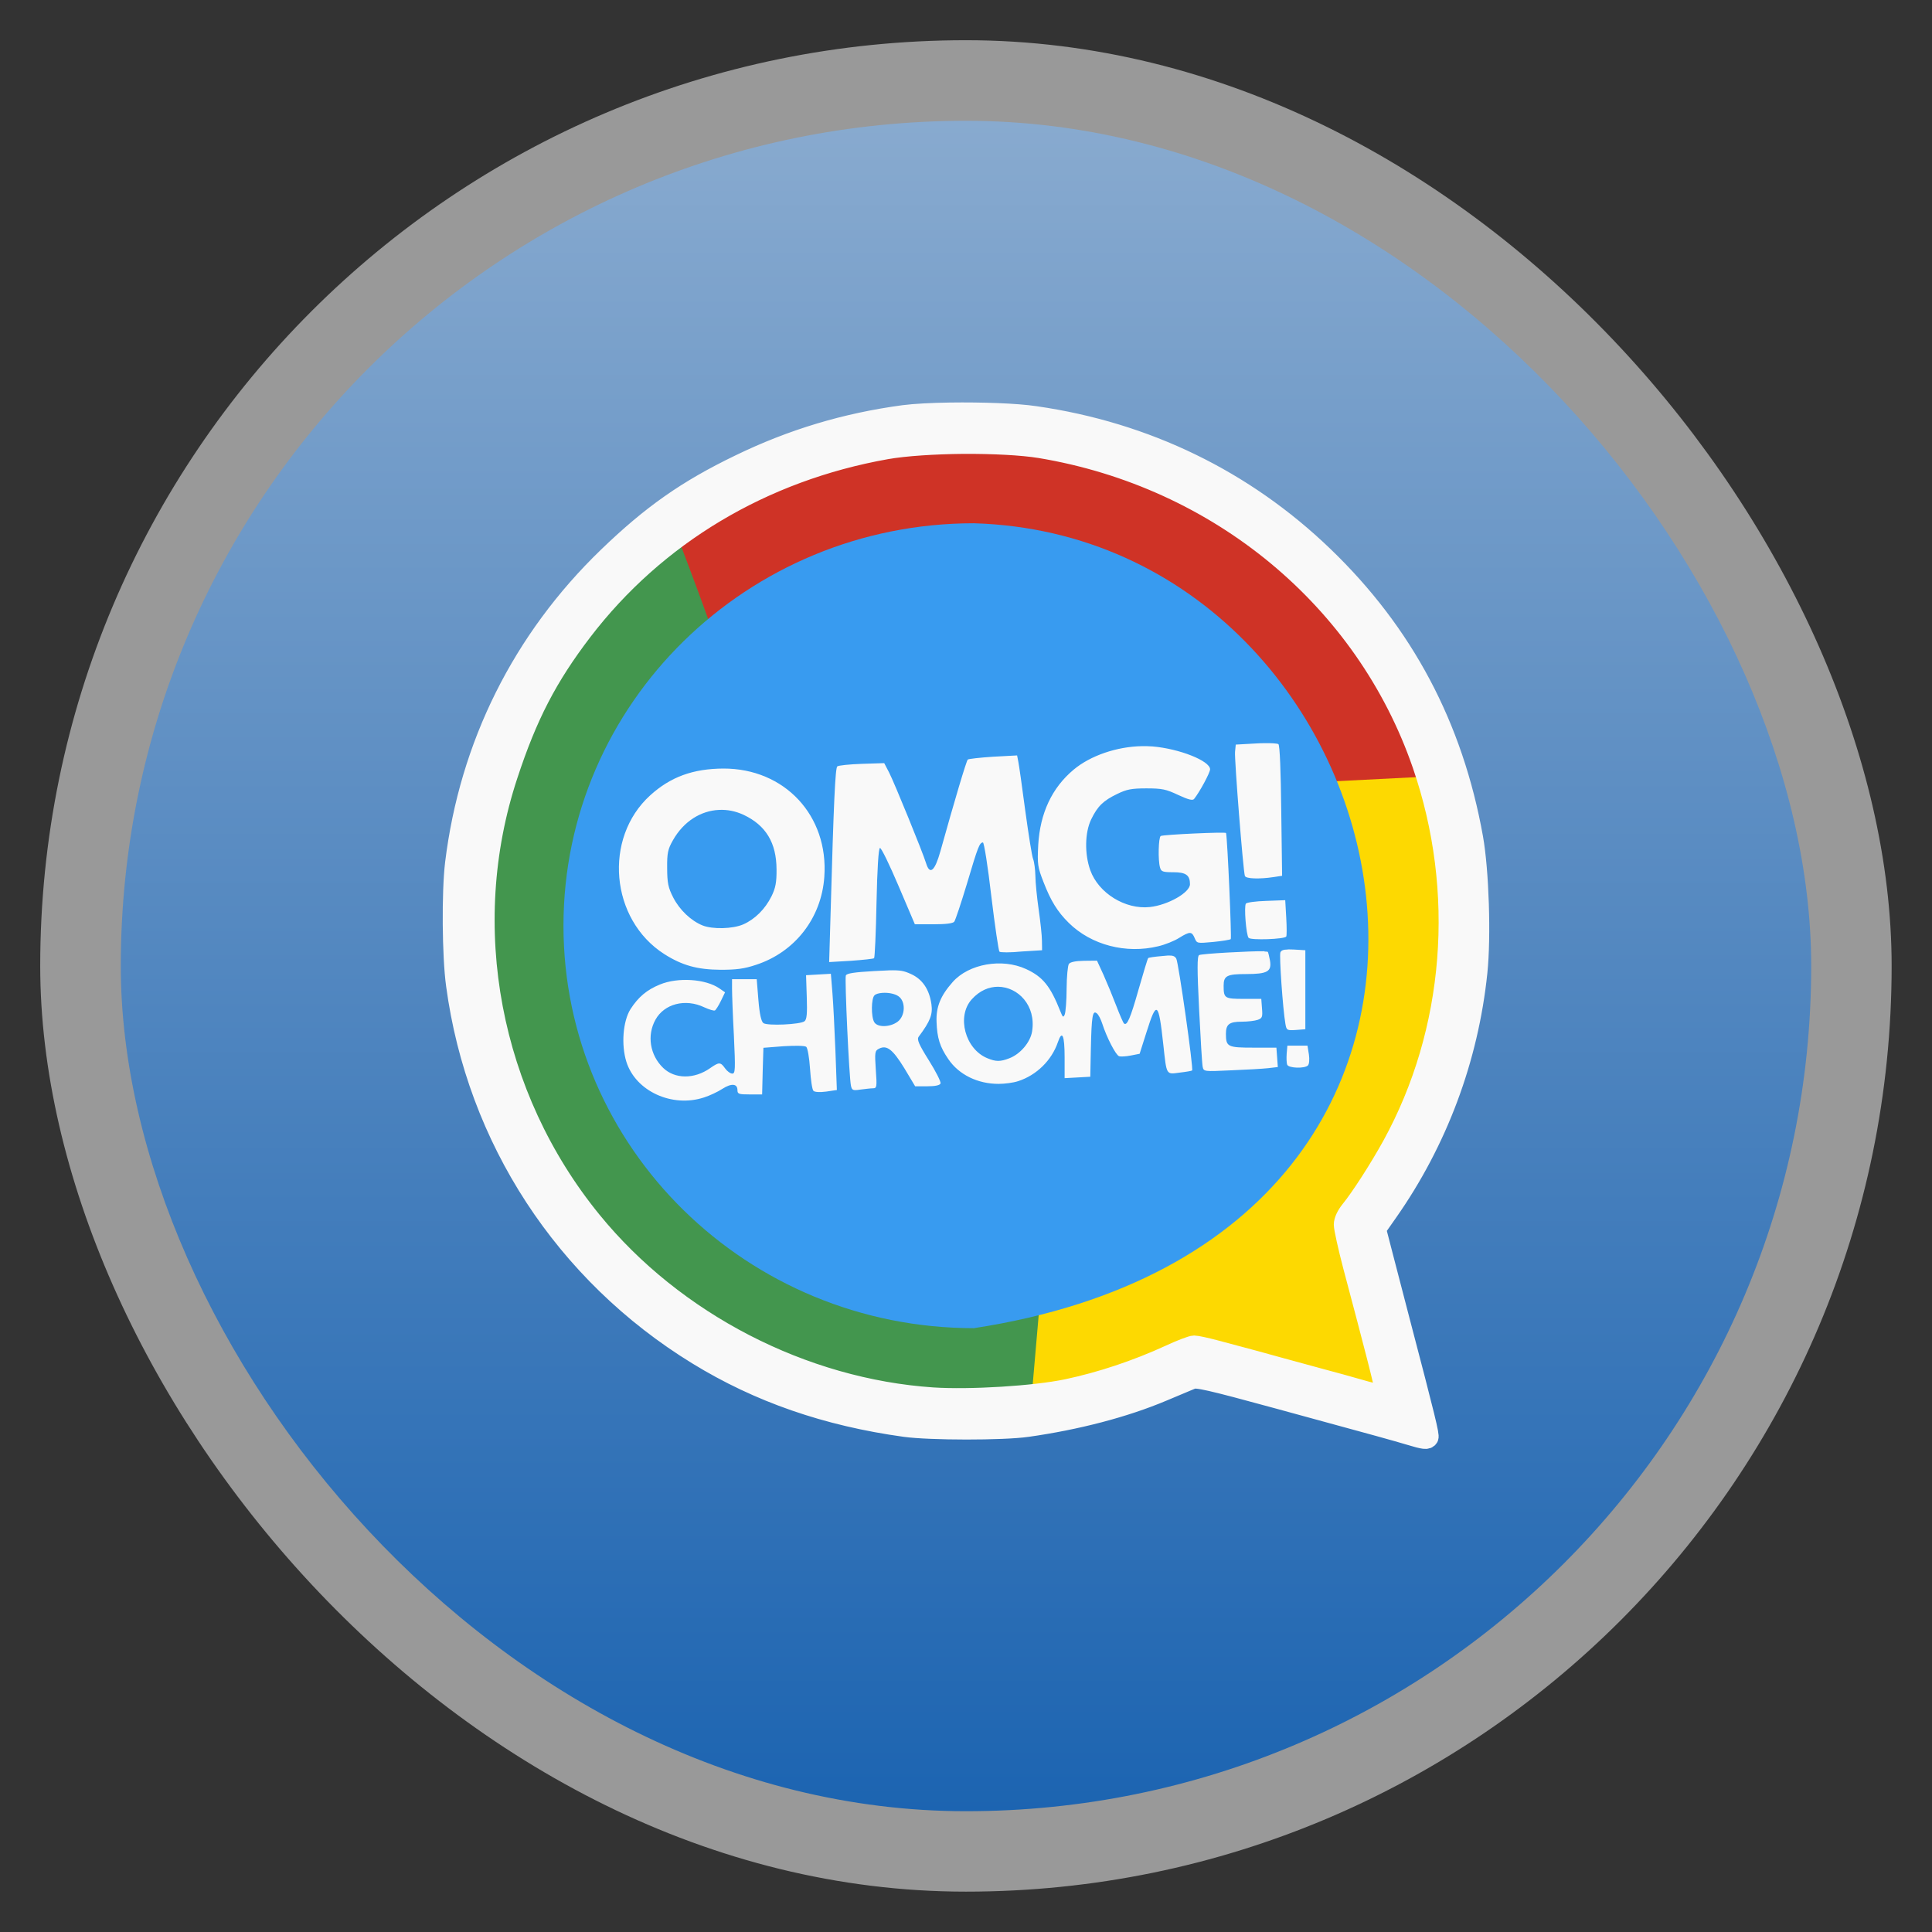 <svg xmlns="http://www.w3.org/2000/svg" xmlns:xlink="http://www.w3.org/1999/xlink" width="48" viewBox="0 0 13.547 13.547" height="48">
 <rect x="0" y="0" width="13.547" height="13.547" fill="#333333" stroke="none"/>
 <defs>
  <linearGradient id="0">
   <stop stop-color="#1c64b1"/>
   <stop offset="1" stop-color="#88aacf"/>
  </linearGradient>
  <linearGradient xlink:href="#0" id="1" gradientUnits="userSpaceOnUse" y1="12.717" x2="0" y2="0.847"/>
 </defs>
 <rect height="12.982" rx="6.491" y="0.282" x="0.282" width="12.982" opacity="0.5" fill="#ffffff" fill-rule="evenodd"/>
 <rect height="11.853" rx="5.926" y="0.847" x="0.847" width="11.853" fill="url(#1)" fill-rule="evenodd"/>
 <path d="M 7.281,8.91 9.073,7.55 8.948,5.457 10.093,5.334 10.212,6.74 9.957,7.702 9.481,8.445 9.6,9.002 9.838,9.931 8.495,9.492 8.002,9.559 7.203,9.796 z" fill="#fdd901"/>
 <path d="m 4.676,3.679 1.222,-0.614 1.824,0 L 9.164,3.875 9.72,4.652 10.015,5.445 9.007,5.496 8.365,4.517 6.923,4.027 5.516,4.365 5.012,4.686 z" fill="#cf3326"/>
 <path d="m 5.081,4.703 c 0,-0.084 -0.365,-1.03 -0.365,-1.03 L 4.039,4.196 3.379,5.631 3.31,7.134 3.813,8.349 5.064,9.548 6.28,9.852 7.222,9.929 7.311,8.901 5.047,8.062 4.456,7.471 4.404,6.594 4.508,5.564 z" fill="#43964e"/>
 <path d="m 14.781,20.731 2.127,-2.321 6.299,-0.138 8.758,-0.249 1.216,4.669 0,3.481 -2.293,1.934 -10.278,-0.166 -4.144,0 -1.271,-1.216 -0.47,-2.514 z" transform="scale(0.282,0.282)" fill="#f9f9f9"/>
 <path d="m 6.829,3.669 c -1.59,0 -2.878,1.264 -2.878,2.822 0,1.559 1.289,2.822 2.878,2.822 4.236,-0.65 3.096,-5.552 0,-5.644 z m 2.034,1.542 c 0.053,-9.584e-4 0.095,0.002 0.101,0.007 0.01,0.007 0.017,0.19 0.02,0.468 l 0.006,0.455 -0.06,0.009 c -0.1,0.015 -0.194,0.012 -0.201,-0.008 -0.012,-0.035 -0.074,-0.819 -0.069,-0.87 l 0.005,-0.051 0.142,-0.008 c 0.019,-0.001 0.038,-0.002 0.055,-0.002 z M 8.007,5.232 c 0.025,-4.619e-4 0.05,3.465e-4 0.075,0.002 0.188,0.016 0.402,0.101 0.403,0.16 1.619e-4,0.024 -0.074,0.161 -0.112,0.208 -0.01,0.013 -0.041,0.005 -0.112,-0.028 -0.085,-0.04 -0.113,-0.046 -0.223,-0.046 -0.105,3.77e-5 -0.138,0.007 -0.204,0.039 -0.098,0.047 -0.138,0.086 -0.183,0.179 -0.044,0.091 -0.047,0.242 -0.006,0.356 C 7.702,6.262 7.89,6.379 8.063,6.36 8.191,6.346 8.344,6.258 8.344,6.2 c 0,-0.063 -0.028,-0.084 -0.116,-0.084 -0.074,0 -0.086,-0.004 -0.094,-0.033 -0.015,-0.051 -0.011,-0.212 0.005,-0.221 0.017,-0.01 0.456,-0.03 0.458,-0.021 0.01,0.045 0.04,0.737 0.033,0.744 -0.006,0.005 -0.062,0.014 -0.124,0.02 -0.112,0.01 -0.113,0.011 -0.129,-0.027 -0.02,-0.048 -0.034,-0.048 -0.11,-0.001 -0.033,0.021 -0.098,0.047 -0.145,0.058 C 7.896,6.69 7.652,6.627 7.494,6.471 7.415,6.393 7.368,6.317 7.317,6.185 7.276,6.08 7.273,6.061 7.28,5.924 7.293,5.702 7.376,5.524 7.528,5.397 7.646,5.298 7.832,5.235 8.007,5.232 z m -0.875,0.066 0.008,0.041 c 0.005,0.023 0.027,0.178 0.049,0.345 0.023,0.167 0.047,0.32 0.055,0.339 0.008,0.02 0.015,0.073 0.016,0.118 2.831e-4,0.046 0.011,0.152 0.023,0.236 0.012,0.084 0.023,0.183 0.023,0.22 l 0.001,0.066 -0.145,0.009 C 7.084,6.68 7.014,6.679 7.008,6.673 7.002,6.667 6.976,6.492 6.951,6.284 6.927,6.076 6.9,5.906 6.892,5.907 c -0.024,0.003 -0.034,0.027 -0.112,0.29 -0.041,0.136 -0.081,0.256 -0.089,0.266 -0.01,0.012 -0.06,0.018 -0.146,0.018 l -0.13,0 L 6.3,6.211 C 6.237,6.063 6.179,5.943 6.17,5.946 c -0.01,0.003 -0.019,0.148 -0.024,0.385 -0.004,0.209 -0.012,0.383 -0.017,0.388 -0.005,0.004 -0.077,0.012 -0.162,0.018 l -0.153,0.009 0.01,-0.341 c 0.022,-0.79 0.033,-1.018 0.047,-1.031 0.008,-0.007 0.086,-0.015 0.172,-0.018 l 0.157,-0.005 0.034,0.065 c 0.037,0.072 0.237,0.562 0.26,0.638 0.026,0.084 0.061,0.054 0.1,-0.085 0.1,-0.358 0.182,-0.634 0.192,-0.643 0.006,-0.005 0.086,-0.014 0.178,-0.02 l 0.168,-0.009 z m -2.06,0.091 C 5.502,5.388 5.811,5.719 5.78,6.149 5.76,6.437 5.574,6.676 5.302,6.765 5.219,6.793 5.164,6.8 5.054,6.8 4.89,6.799 4.784,6.77 4.658,6.69 4.279,6.448 4.229,5.877 4.559,5.577 4.702,5.447 4.86,5.39 5.073,5.389 z m -0.031,0.29 c -0.127,0.006 -0.247,0.08 -0.322,0.212 -0.036,0.063 -0.042,0.09 -0.041,0.196 5.287e-4,0.104 0.007,0.137 0.043,0.207 0.045,0.087 0.124,0.162 0.205,0.195 0.07,0.028 0.21,0.025 0.285,-0.007 C 5.293,6.446 5.365,6.375 5.41,6.284 5.438,6.227 5.446,6.186 5.445,6.095 5.444,5.91 5.371,5.788 5.215,5.714 5.157,5.687 5.099,5.676 5.041,5.679 z m 3.971,0.634 0.007,0.122 c 0.004,0.067 0.004,0.126 0,0.132 -0.013,0.019 -0.249,0.027 -0.264,0.009 -0.017,-0.02 -0.033,-0.219 -0.019,-0.24 0.006,-0.008 0.07,-0.017 0.143,-0.019 l 0.133,-0.005 z m 0.018,0.344 c 0.011,-1.887e-4 0.025,3.388e-4 0.041,0.001 l 0.082,0.005 0,0.277 0,0.277 -0.065,0.005 c -0.064,0.004 -0.067,0.003 -0.075,-0.044 -0.018,-0.103 -0.044,-0.478 -0.035,-0.5 0.006,-0.013 0.019,-0.02 0.052,-0.02 z m -0.164,0.015 c 0.013,3.002e-4 0.022,0.001 0.023,0.002 0.004,0.003 0.01,0.031 0.016,0.061 0.013,0.077 -0.017,0.095 -0.168,0.095 -0.134,0 -0.157,0.012 -0.157,0.082 0,0.088 0.007,0.092 0.141,0.092 l 0.123,0 0.005,0.067 c 0.005,0.059 0.002,0.069 -0.03,0.08 -0.02,0.007 -0.07,0.013 -0.111,0.013 -0.089,0 -0.112,0.018 -0.112,0.086 4.167e-4,0.09 0.012,0.096 0.192,0.096 l 0.162,0 0.005,0.067 0.005,0.069 -0.068,0.008 c -0.037,0.004 -0.154,0.011 -0.259,0.015 -0.191,0.009 -0.193,0.009 -0.2,-0.025 -0.004,-0.018 -0.015,-0.2 -0.025,-0.403 -0.014,-0.283 -0.014,-0.371 0,-0.38 0.018,-0.01 0.366,-0.029 0.459,-0.027 z m -0.676,0.028 c 0.036,-0.001 0.048,0.005 0.058,0.022 0.016,0.029 0.122,0.774 0.111,0.784 -0.003,0.003 -0.043,0.01 -0.087,0.015 C 8.175,7.534 8.181,7.542 8.157,7.325 8.124,7.021 8.11,7.012 8.039,7.238 l -0.048,0.151 -0.061,0.012 c -0.034,0.007 -0.072,0.009 -0.083,0.005 C 7.824,7.399 7.759,7.272 7.729,7.178 7.719,7.147 7.702,7.113 7.69,7.105 7.661,7.082 7.654,7.126 7.649,7.354 l -0.004,0.196 -0.09,0.005 -0.09,0.005 0,-0.145 c 0,-0.156 -0.017,-0.196 -0.047,-0.108 -0.043,0.127 -0.149,0.232 -0.279,0.274 -0.033,0.011 -0.094,0.019 -0.137,0.019 -0.146,0 -0.278,-0.064 -0.352,-0.173 -0.06,-0.087 -0.079,-0.149 -0.083,-0.262 -0.004,-0.105 0.028,-0.183 0.113,-0.279 0.113,-0.128 0.346,-0.169 0.515,-0.091 0.117,0.054 0.17,0.119 0.24,0.296 0.017,0.043 0.021,0.046 0.031,0.022 0.006,-0.015 0.013,-0.097 0.013,-0.181 7.402e-4,-0.084 0.008,-0.162 0.016,-0.173 0.009,-0.013 0.046,-0.021 0.105,-0.022 l 0.092,-0.001 0.046,0.1 c 0.025,0.056 0.065,0.153 0.089,0.216 0.024,0.063 0.049,0.12 0.054,0.124 0.021,0.02 0.045,-0.034 0.102,-0.236 0.034,-0.118 0.064,-0.219 0.068,-0.222 0.004,-0.004 0.047,-0.01 0.094,-0.014 0.018,-0.002 0.033,-0.003 0.045,-0.004 z M 6.234,6.804 c 0.082,-0.002 0.105,0.004 0.152,0.025 0.081,0.036 0.13,0.107 0.145,0.212 0.01,0.072 -0.007,0.118 -0.089,0.228 -0.014,0.019 -0.001,0.051 0.071,0.166 0.049,0.078 0.086,0.151 0.082,0.162 -0.005,0.013 -0.037,0.02 -0.094,0.02 l -0.084,0 -0.076,-0.127 C 6.259,7.357 6.218,7.326 6.164,7.353 c -0.03,0.015 -0.031,0.025 -0.023,0.147 0.009,0.122 0.007,0.131 -0.02,0.131 -0.016,7.71e-5 -0.056,0.005 -0.088,0.009 -0.052,0.008 -0.059,0.005 -0.066,-0.026 -0.013,-0.056 -0.045,-0.752 -0.036,-0.774 0.006,-0.015 0.058,-0.023 0.199,-0.031 0.043,-0.002 0.077,-0.004 0.105,-0.005 z m -0.408,0.024 0.011,0.136 c 0.006,0.074 0.015,0.257 0.021,0.407 l 0.01,0.272 -0.074,0.011 c -0.044,0.006 -0.081,0.004 -0.09,-0.005 -0.009,-0.008 -0.019,-0.077 -0.024,-0.154 -0.005,-0.077 -0.017,-0.147 -0.027,-0.155 -0.01,-0.008 -0.077,-0.009 -0.159,-0.004 l -0.141,0.011 -0.005,0.163 -0.004,0.164 -0.087,0 c -0.076,0 -0.086,-0.003 -0.086,-0.03 0,-0.046 -0.042,-0.05 -0.106,-0.009 -0.032,0.021 -0.09,0.048 -0.128,0.06 C 4.713,7.769 4.457,7.651 4.392,7.445 4.355,7.326 4.368,7.16 4.421,7.076 4.476,6.991 4.536,6.94 4.628,6.903 4.754,6.851 4.949,6.864 5.045,6.931 l 0.039,0.027 -0.029,0.06 c -0.016,0.033 -0.035,0.063 -0.042,0.067 -0.007,0.004 -0.04,-0.006 -0.075,-0.022 -0.132,-0.063 -0.28,-0.025 -0.342,0.087 -0.061,0.11 -0.039,0.248 0.054,0.338 0.082,0.079 0.218,0.08 0.329,0.002 0.063,-0.044 0.073,-0.044 0.105,0.001 0.014,0.02 0.037,0.037 0.051,0.037 0.021,0 0.022,-0.031 0.011,-0.266 C 5.138,7.117 5.133,6.968 5.133,6.932 l 0,-0.066 0.086,0 0.087,0 0.012,0.147 c 0.008,0.099 0.02,0.15 0.035,0.161 0.028,0.02 0.258,0.01 0.288,-0.013 0.016,-0.012 0.02,-0.053 0.016,-0.169 l -0.005,-0.154 0.087,-0.005 0.088,-0.005 z m 1.172,0.091 C 6.934,6.919 6.869,6.946 6.814,7.007 6.706,7.126 6.767,7.356 6.923,7.42 c 0.06,0.025 0.091,0.025 0.153,0.001 C 7.154,7.392 7.225,7.308 7.237,7.232 7.266,7.05 7.138,6.92 6.998,6.919 z m -0.812,0.043 c -0.023,0.002 -0.044,0.007 -0.054,0.017 -0.023,0.021 -0.025,0.149 -0.002,0.188 0.022,0.038 0.109,0.037 0.163,-0.002 0.056,-0.041 0.059,-0.145 0.006,-0.18 C 6.273,6.967 6.226,6.959 6.187,6.962 z m 2.841,0.37 0.071,0 0.07,0 0.01,0.063 c 0.005,0.034 0.002,0.067 -0.007,0.076 -0.024,0.023 -0.135,0.019 -0.145,-0.005 -0.005,-0.011 -0.006,-0.046 -0.004,-0.077 l 0.005,-0.057 z" fill="#389bf0" color="#000000"/>
 <path d="M 6.663,2.893 C 6.534,2.895 6.416,2.901 6.338,2.911 5.929,2.966 5.554,3.079 5.187,3.257 4.816,3.436 4.569,3.61 4.263,3.905 3.662,4.485 3.292,5.227 3.191,6.055 c -0.024,0.2 -0.021,0.648 0.007,0.851 0.145,1.078 0.762,2.023 1.693,2.594 0.43,0.264 0.905,0.429 1.455,0.505 0.175,0.024 0.684,0.025 0.858,0 0.346,-0.049 0.68,-0.136 0.948,-0.249 0.091,-0.038 0.184,-0.077 0.205,-0.086 0.033,-0.014 0.126,0.007 0.602,0.137 0.756,0.206 0.819,0.224 0.924,0.255 0.106,0.032 0.123,0.033 0.133,0.017 C 10.024,10.067 9.996,9.95 9.816,9.264 9.773,9.1 9.718,8.886 9.693,8.791 L 9.648,8.617 9.73,8.5 C 10.079,8.003 10.296,7.424 10.359,6.817 10.385,6.566 10.37,6.107 10.329,5.876 10.189,5.093 9.842,4.44 9.279,3.899 8.725,3.366 8.036,3.03 7.258,2.918 7.125,2.898 6.879,2.89 6.663,2.893 z m 0.092,0.219 c 0.205,-0.001 0.411,0.009 0.539,0.03 1.252,0.208 2.279,1.059 2.679,2.218 0.307,0.889 0.229,1.872 -0.212,2.674 -0.089,0.161 -0.22,0.365 -0.291,0.452 -0.029,0.036 -0.047,0.074 -0.047,0.101 0,0.024 0.029,0.156 0.065,0.293 0.151,0.567 0.221,0.839 0.221,0.868 0,0.039 -0.026,0.038 -0.182,-0.007 C 9.459,9.721 9.341,9.689 9.266,9.669 9.191,9.649 9.053,9.611 8.958,9.585 8.862,9.558 8.751,9.528 8.709,9.517 8.668,9.506 8.582,9.483 8.518,9.466 8.454,9.449 8.389,9.435 8.373,9.435 c -0.016,0 -0.093,0.029 -0.172,0.066 -0.231,0.106 -0.483,0.19 -0.721,0.24 -0.226,0.047 -0.673,0.075 -0.939,0.058 C 5.63,9.738 4.728,9.272 4.15,8.563 3.435,7.687 3.21,6.496 3.56,5.436 3.697,5.018 3.838,4.746 4.083,4.425 4.598,3.752 5.346,3.304 6.215,3.15 6.345,3.127 6.55,3.114 6.756,3.112 z" fill="#f9f9f9" stroke="#f9f9f9" color="#000000" stroke-width="0.141"/>
</svg>
